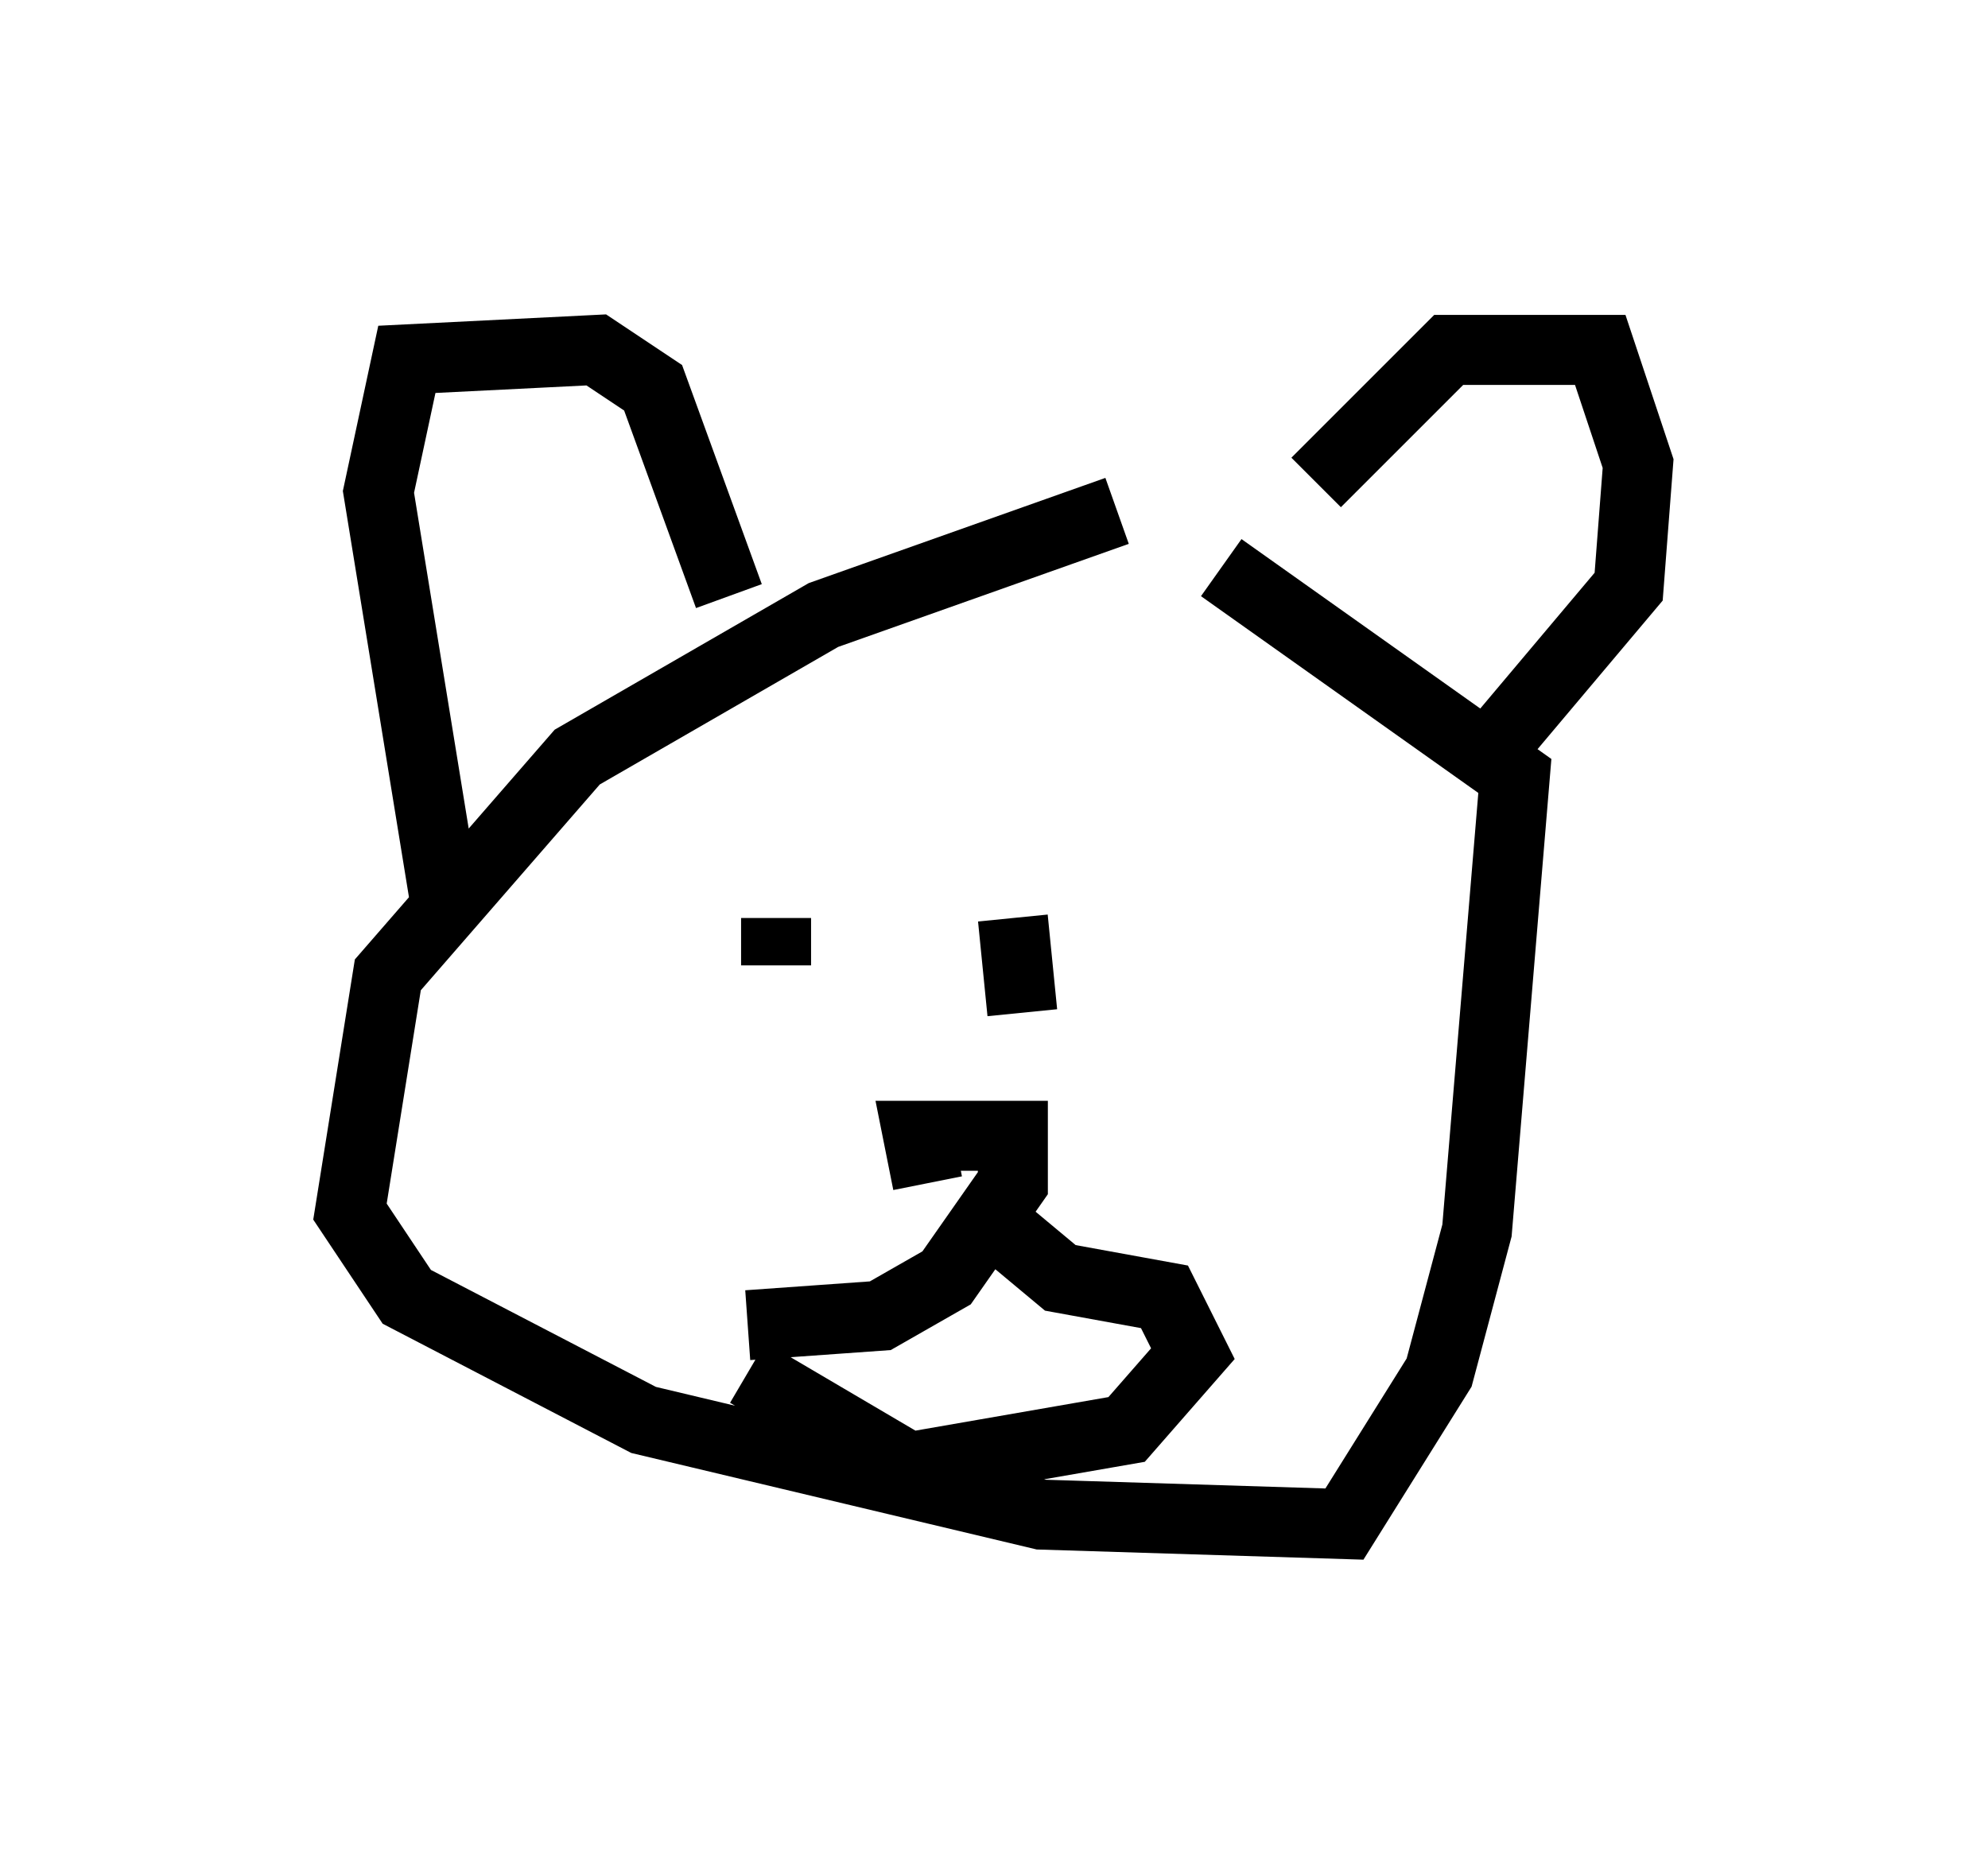 <?xml version="1.0" encoding="utf-8" ?>
<svg baseProfile="full" height="26.779" version="1.1" width="28.403" xmlns="http://www.w3.org/2000/svg" xmlns:ev="http://www.w3.org/2001/xml-events" xmlns:xlink="http://www.w3.org/1999/xlink"><defs /><rect fill="white" height="26.779" width="28.403" x="0" y="0" /><path d="M17.178, 7.3 m-1.218, 0.0 l-4.195, 1.488 -3.518, 2.03 l-2.706, 3.112 -0.541, 3.383 l0.812, 1.218 3.383, 1.759 l5.683, 1.353 4.33, 0.135 l1.353, -2.165 0.541, -2.03 l0.541, -6.495 -4.195, -2.977 m-6.36, 5.007 l0.0, 0.677 m3.383, -0.677 l0.135, 1.353 m-1.353, 2.436 l-0.135, -0.677 1.353, 0.0 l0.0, 0.677 -0.947, 1.353 l-0.947, 0.541 -1.894, 0.135 m3.654, -1.353 l0.812, 0.677 1.488, 0.271 l0.406, 0.812 -0.947, 1.083 l-3.112, 0.541 -2.3, -1.353 m-4.33, -6.766 l-0.947, -5.819 0.406, -1.894 l2.706, -0.135 0.812, 0.541 l1.083, 2.977 m8.39, -1.624 l1.894, -1.894 2.165, 0.0 l0.541, 1.624 -0.135, 1.759 l-2.165, 2.571 " fill="none" stroke="black" stroke-width="1" /></svg>